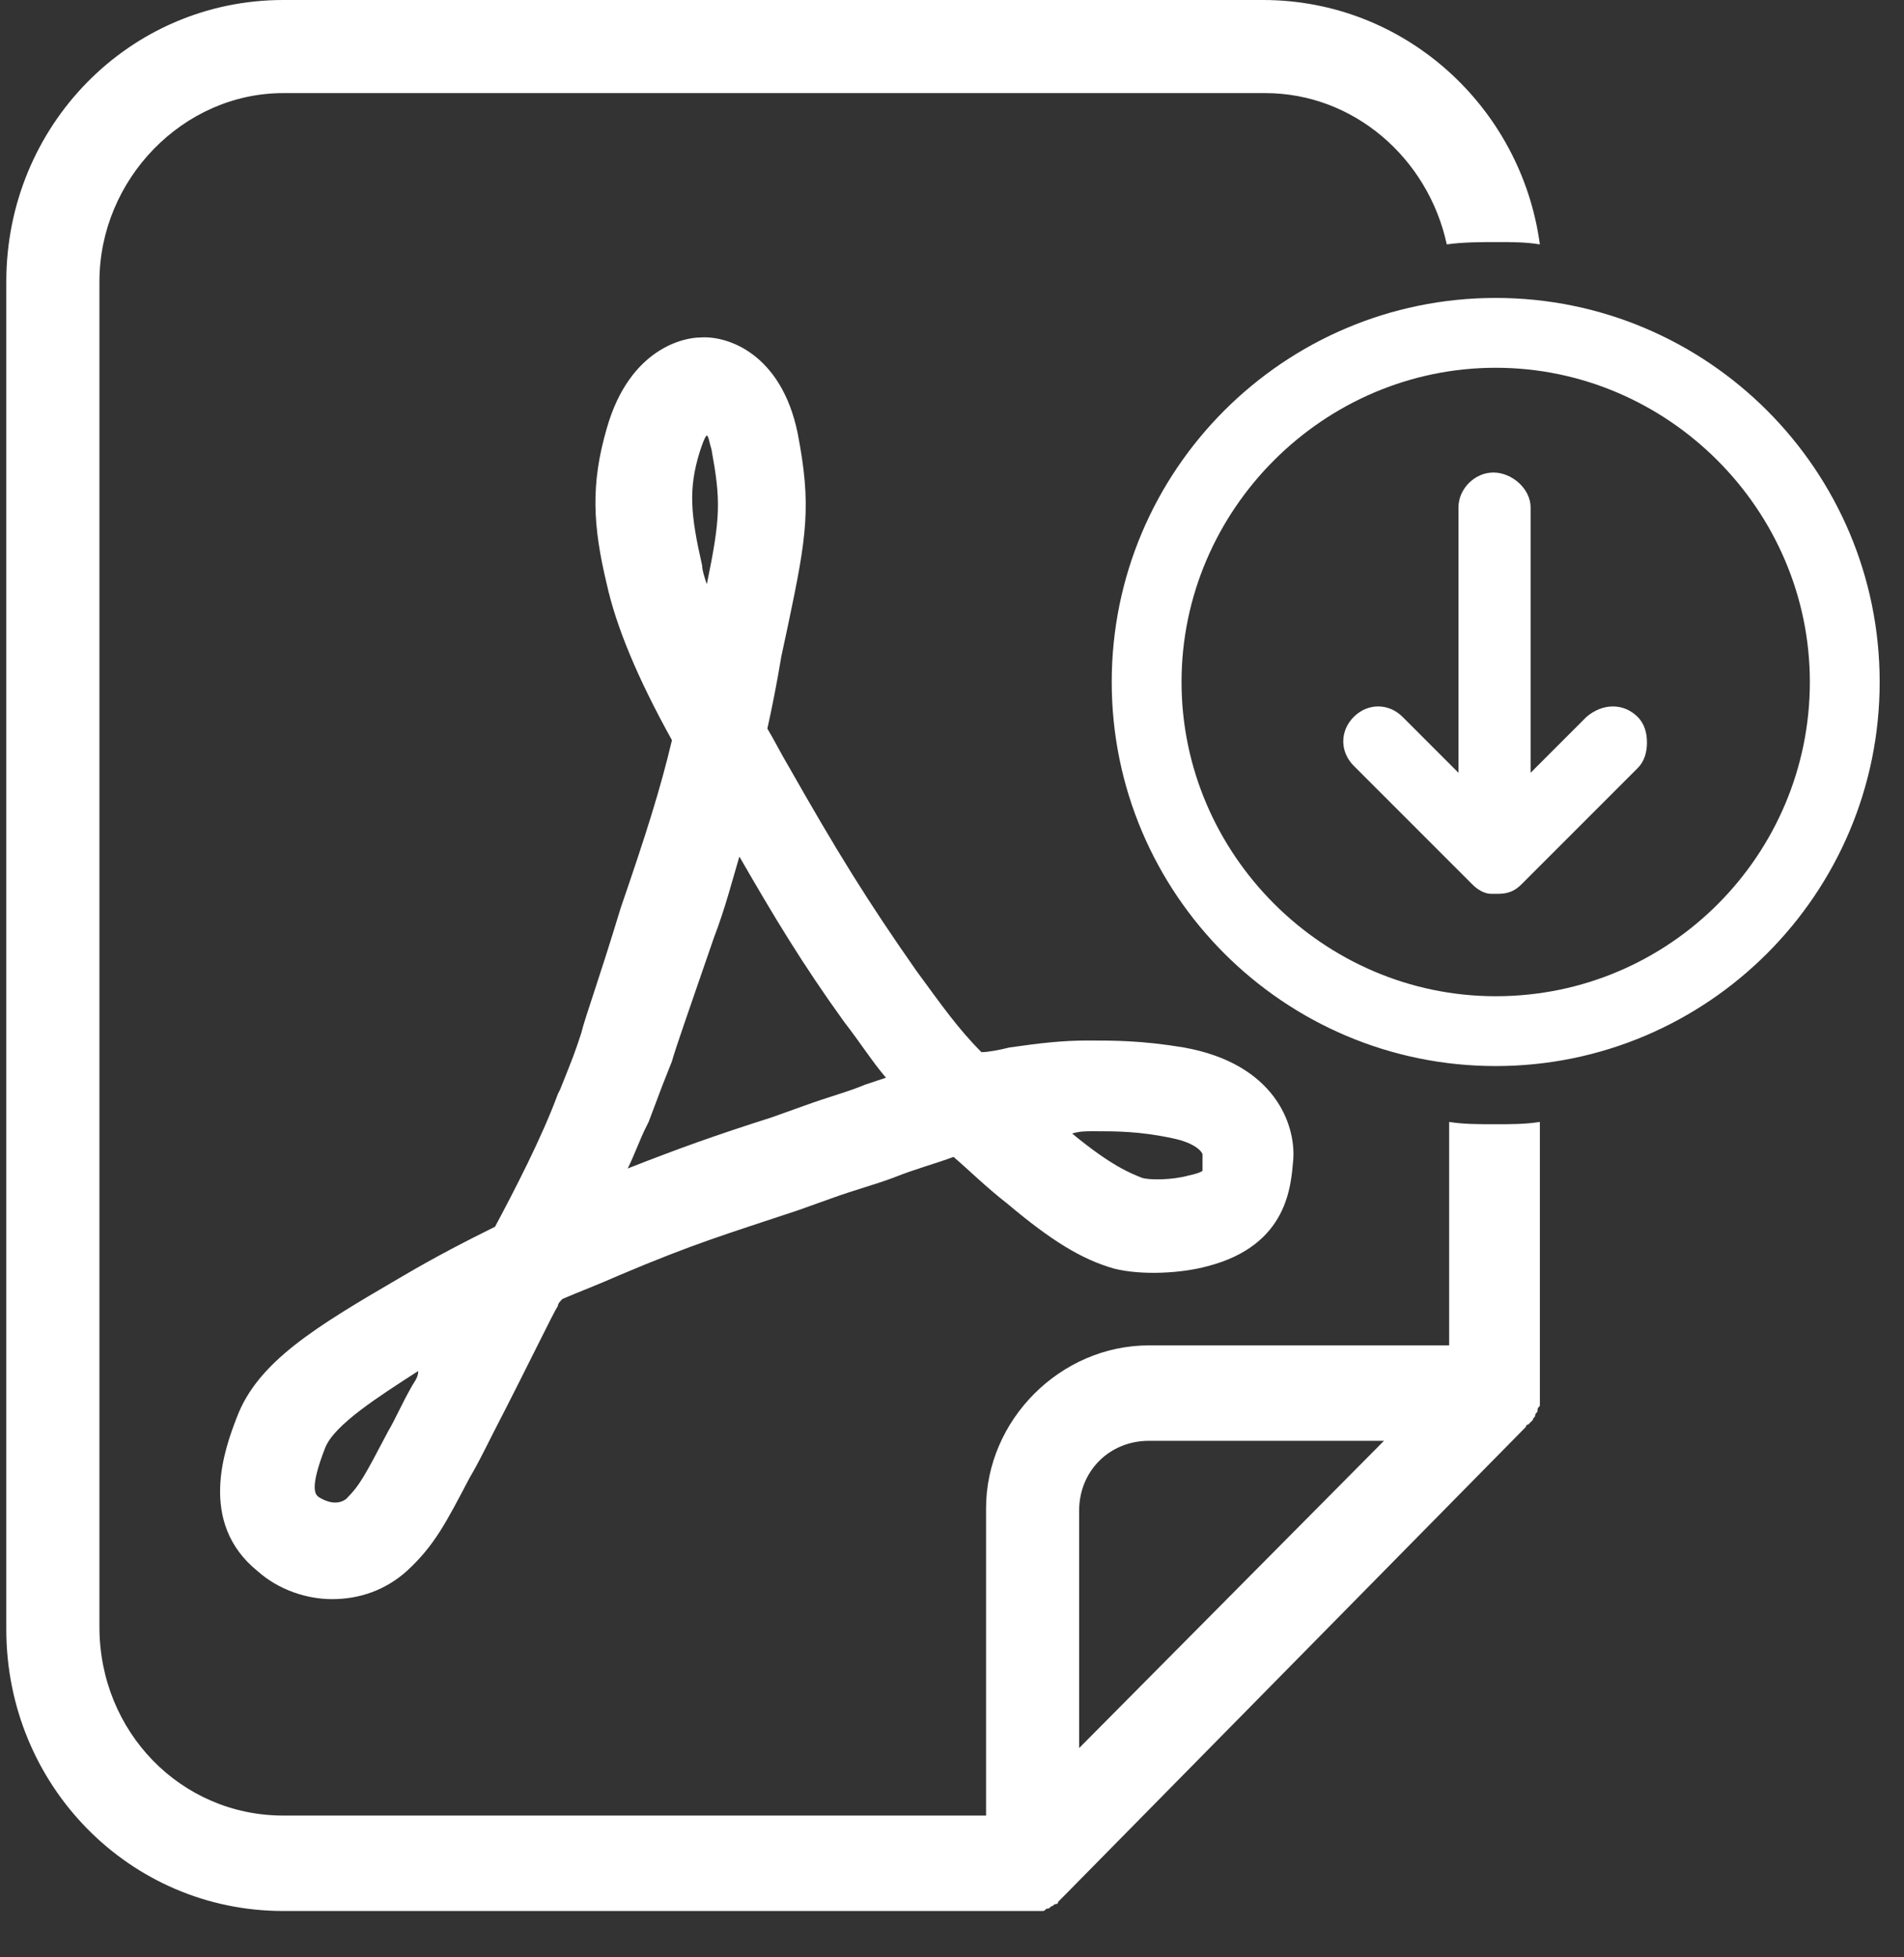 <svg width="36" height="37" viewBox="0 0 36 37" fill="none" xmlns="http://www.w3.org/2000/svg">
<rect x="0" y="0" width="36" height="37" fill="#333333" stroke="none"/>
<path d="M10.988 19.536C10.856 19.932 10.856 19.932 10.592 20.592L10.548 20.68C10.24 21.517 9.712 22.529 9.36 23.189C8.832 23.453 8.304 23.716 7.556 24.157C5.972 25.081 4.872 25.741 4.476 26.797C4.256 27.369 3.728 28.777 4.872 29.701C5.268 30.053 5.796 30.229 6.28 30.229C6.808 30.229 7.292 30.053 7.688 29.701C8.216 29.217 8.436 28.777 8.876 27.941C9.008 27.721 9.14 27.457 9.317 27.105C10.021 25.741 10.46 24.817 10.549 24.685C10.549 24.641 10.592 24.597 10.637 24.553C10.945 24.421 11.296 24.289 11.693 24.113C13.145 23.497 13.761 23.321 15.081 22.881L15.697 22.661C16.181 22.485 16.533 22.397 16.885 22.265C17.325 22.089 17.677 22.001 18.029 21.869C18.337 22.133 18.645 22.441 19.041 22.749C19.877 23.453 20.449 23.805 21.065 23.981C21.593 24.113 22.341 24.069 22.825 23.937C24.365 23.541 24.409 22.397 24.453 21.913C24.497 21.253 24.101 20.109 22.385 19.801C21.593 19.669 21.064 19.669 20.581 19.669C20.096 19.669 19.701 19.713 19.085 19.801C18.909 19.845 18.689 19.889 18.557 19.889C18.117 19.449 17.809 19.009 17.325 18.349C16.401 17.029 15.829 16.105 14.905 14.477C14.773 14.257 14.641 13.993 14.509 13.773C14.597 13.377 14.685 12.937 14.773 12.409L14.905 11.793C15.257 10.121 15.345 9.549 15.081 8.185C14.772 6.689 13.76 6.337 13.232 6.38C12.969 6.38 11.912 6.556 11.473 8.096C11.165 9.153 11.209 9.944 11.473 11.044C11.649 11.836 12.045 12.804 12.705 13.992C12.485 14.917 12.221 15.752 11.737 17.16C11.296 18.612 11.076 19.184 10.988 19.536L10.988 19.536ZM7.776 26.224C7.6 26.532 7.468 26.84 7.336 27.061C6.896 27.896 6.808 28.072 6.544 28.336C6.368 28.468 6.148 28.38 6.016 28.292C5.972 28.248 5.84 28.16 6.148 27.368C6.324 26.928 7.16 26.4 7.908 25.916C7.908 26.049 7.82 26.136 7.776 26.224L7.776 26.224ZM20.668 21.384C21.108 21.384 21.548 21.384 22.164 21.516C22.604 21.604 22.736 21.78 22.736 21.824V22.133C22.736 22.133 22.692 22.176 22.472 22.221C22.164 22.309 21.724 22.309 21.592 22.265C21.372 22.176 21.02 22.044 20.272 21.428C20.404 21.384 20.536 21.384 20.668 21.384L20.668 21.384ZM13.232 8.536C13.276 8.404 13.32 8.272 13.364 8.228C13.408 8.272 13.408 8.36 13.452 8.492C13.628 9.46 13.628 9.768 13.364 11.044C13.32 10.912 13.276 10.78 13.276 10.692C13.056 9.724 13.012 9.24 13.232 8.536V8.536ZM12.22 21.296L12.264 21.208C12.528 20.504 12.528 20.504 12.704 20.064C12.792 19.756 13.012 19.14 13.496 17.732C13.716 17.16 13.848 16.632 13.98 16.192C14.639 17.336 15.168 18.216 15.96 19.316C16.268 19.712 16.488 20.064 16.751 20.372C16.619 20.416 16.487 20.46 16.355 20.504C16.047 20.636 15.696 20.724 15.211 20.9L14.596 21.12C13.496 21.472 12.88 21.692 11.868 22.088C12 21.824 12.088 21.56 12.22 21.296L12.22 21.296ZM27.4 21.208V25.432L21.724 25.432C20.052 25.432 18.644 26.84 18.644 28.512L18.644 34.32H5.356C3.42 34.32 1.88 32.736 1.88 30.756L1.88 5.324C1.88 3.388 3.464 1.76 5.355 1.76H23.923C25.596 1.76 27.003 2.992 27.355 4.62C27.663 4.576 28.015 4.576 28.323 4.576C28.587 4.576 28.851 4.576 29.115 4.62C28.764 2.024 26.564 0 23.88 0H5.355C2.451 0 0.119 2.376 0.119 5.324V30.8C0.119 33.748 2.451 36.124 5.355 36.124H19.523H19.699C19.743 36.124 19.743 36.124 19.787 36.08C19.831 36.08 19.831 36.08 19.875 36.036C19.919 36.036 19.919 35.993 19.964 35.993C19.964 35.993 20.008 35.993 20.008 35.949C20.051 35.905 20.096 35.861 20.14 35.817L28.851 26.973C28.851 26.973 28.851 26.929 28.895 26.929L28.983 26.841C28.983 26.797 29.027 26.797 29.027 26.753C29.027 26.709 29.071 26.709 29.071 26.665C29.071 26.621 29.071 26.621 29.115 26.576V26.488V26.313L29.115 21.208C28.851 21.252 28.543 21.252 28.279 21.252C27.971 21.252 27.663 21.252 27.399 21.208L27.4 21.208ZM20.404 33.044V28.556C20.404 27.808 20.976 27.236 21.724 27.236H26.168L20.404 33.044ZM28.28 5.632C24.276 5.632 21.02 8.888 21.02 12.892C21.02 16.896 24.276 20.152 28.28 20.152C32.284 20.152 35.54 16.896 35.54 12.892C35.54 8.888 32.284 5.632 28.28 5.632V5.632ZM28.28 18.832C25.024 18.832 22.34 16.148 22.34 12.892C22.34 9.636 25.024 6.952 28.28 6.952C31.536 6.952 34.22 9.636 34.22 12.892C34.22 16.148 31.58 18.832 28.28 18.832V18.832ZM30.964 13.552C31.096 13.684 31.14 13.86 31.14 14.036C31.14 14.212 31.096 14.388 30.964 14.52L28.764 16.72C28.632 16.852 28.5 16.896 28.324 16.896H28.28H28.192C28.06 16.896 27.928 16.808 27.84 16.72L25.596 14.476C25.332 14.212 25.332 13.816 25.596 13.552C25.86 13.288 26.256 13.288 26.52 13.552L27.576 14.608L27.576 9.592C27.576 9.24 27.884 8.932 28.236 8.932C28.588 8.932 28.94 9.24 28.94 9.592V14.608L29.996 13.552C30.304 13.288 30.7 13.288 30.964 13.552L30.964 13.552Z" fill="white"/>
</svg>
